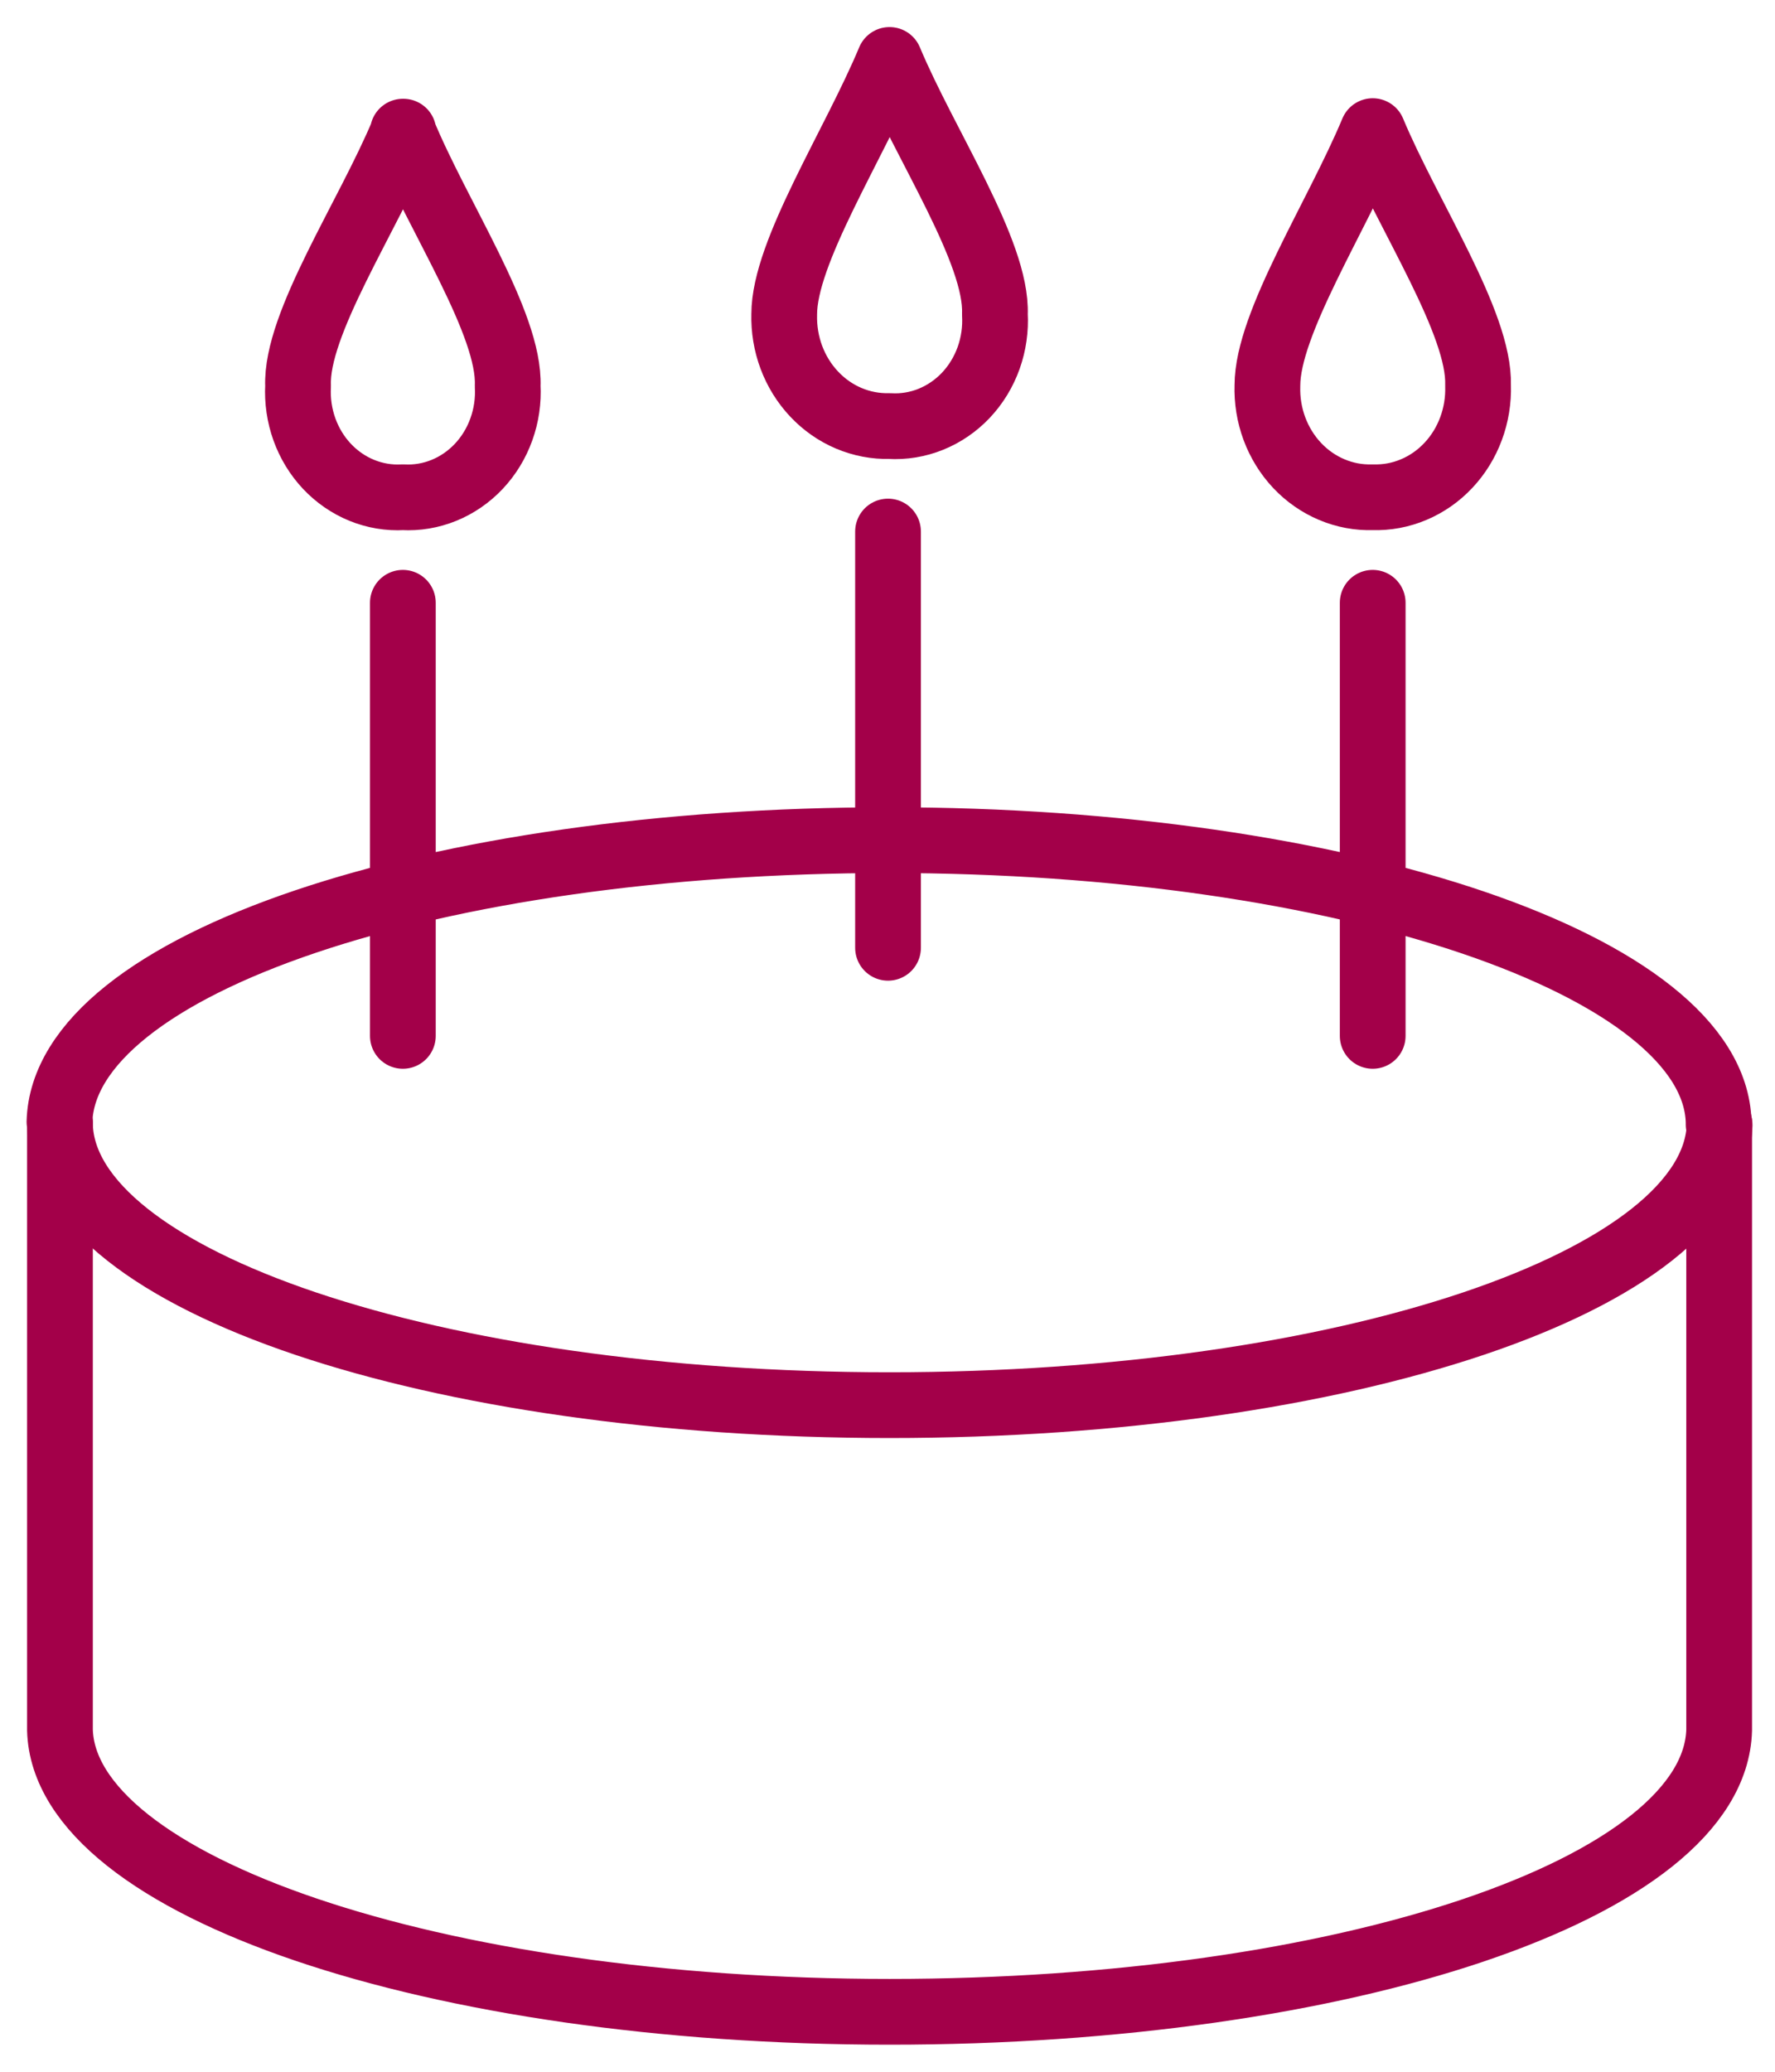 <svg width="54" height="63" viewBox="0 0 54 63" fill="none" xmlns="http://www.w3.org/2000/svg">
<path d="M52.301 34.131V52.611C52.164 57.423 40.911 61.177 27.062 61.177C13.213 61.177 1.961 57.359 1.824 52.611V34.131M12.257 4.004C13.32 6.587 15.521 9.844 15.445 11.736C15.47 12.186 15.404 12.636 15.252 13.057C15.101 13.479 14.867 13.861 14.566 14.181C14.265 14.5 13.904 14.749 13.506 14.911C13.108 15.073 12.682 15.145 12.257 15.121C11.831 15.145 11.405 15.073 11.007 14.911C10.609 14.749 10.248 14.5 9.947 14.181C9.646 13.861 9.413 13.479 9.261 13.057C9.11 12.636 9.044 12.186 9.068 11.736C8.992 9.844 11.194 6.587 12.272 4.004H12.257ZM27.062 1.823C28.141 4.405 30.342 7.662 30.267 9.555C30.293 10.007 30.228 10.461 30.077 10.885C29.925 11.309 29.691 11.694 29.388 12.016C29.085 12.337 28.721 12.587 28.32 12.749C27.92 12.911 27.491 12.982 27.062 12.956C26.637 12.967 26.215 12.886 25.82 12.719C25.426 12.552 25.068 12.302 24.768 11.983C24.468 11.665 24.233 11.286 24.076 10.868C23.92 10.45 23.846 10.004 23.858 9.555C23.858 7.662 25.984 4.405 27.062 1.823ZM41.762 3.988C42.84 6.571 45.027 9.828 44.966 11.72C44.981 12.17 44.908 12.618 44.752 13.036C44.597 13.455 44.362 13.835 44.061 14.154C43.761 14.473 43.402 14.723 43.007 14.889C42.611 15.056 42.187 15.135 41.762 15.121C41.336 15.135 40.913 15.056 40.517 14.889C40.122 14.723 39.763 14.473 39.462 14.154C39.162 13.835 38.927 13.455 38.771 13.036C38.616 12.618 38.543 12.17 38.558 11.72C38.558 9.828 40.684 6.571 41.762 3.988Z" stroke="#A30049" stroke-width="2" stroke-linecap="round" stroke-linejoin="round"/>
<path d="M52.315 34.211C52.163 38.959 40.911 42.729 27.062 42.729C13.213 42.729 1.96 38.959 1.824 34.211V34.131M1.809 34.115C1.945 29.302 13.198 25.548 27.047 25.548C40.896 25.548 52.148 29.366 52.285 34.115V34.195M27.016 16.164V28.821M12.256 18.33V31.5M41.761 18.33V31.5" stroke="#A30049" stroke-width="2" stroke-linecap="round" stroke-linejoin="round"/>
</svg>

